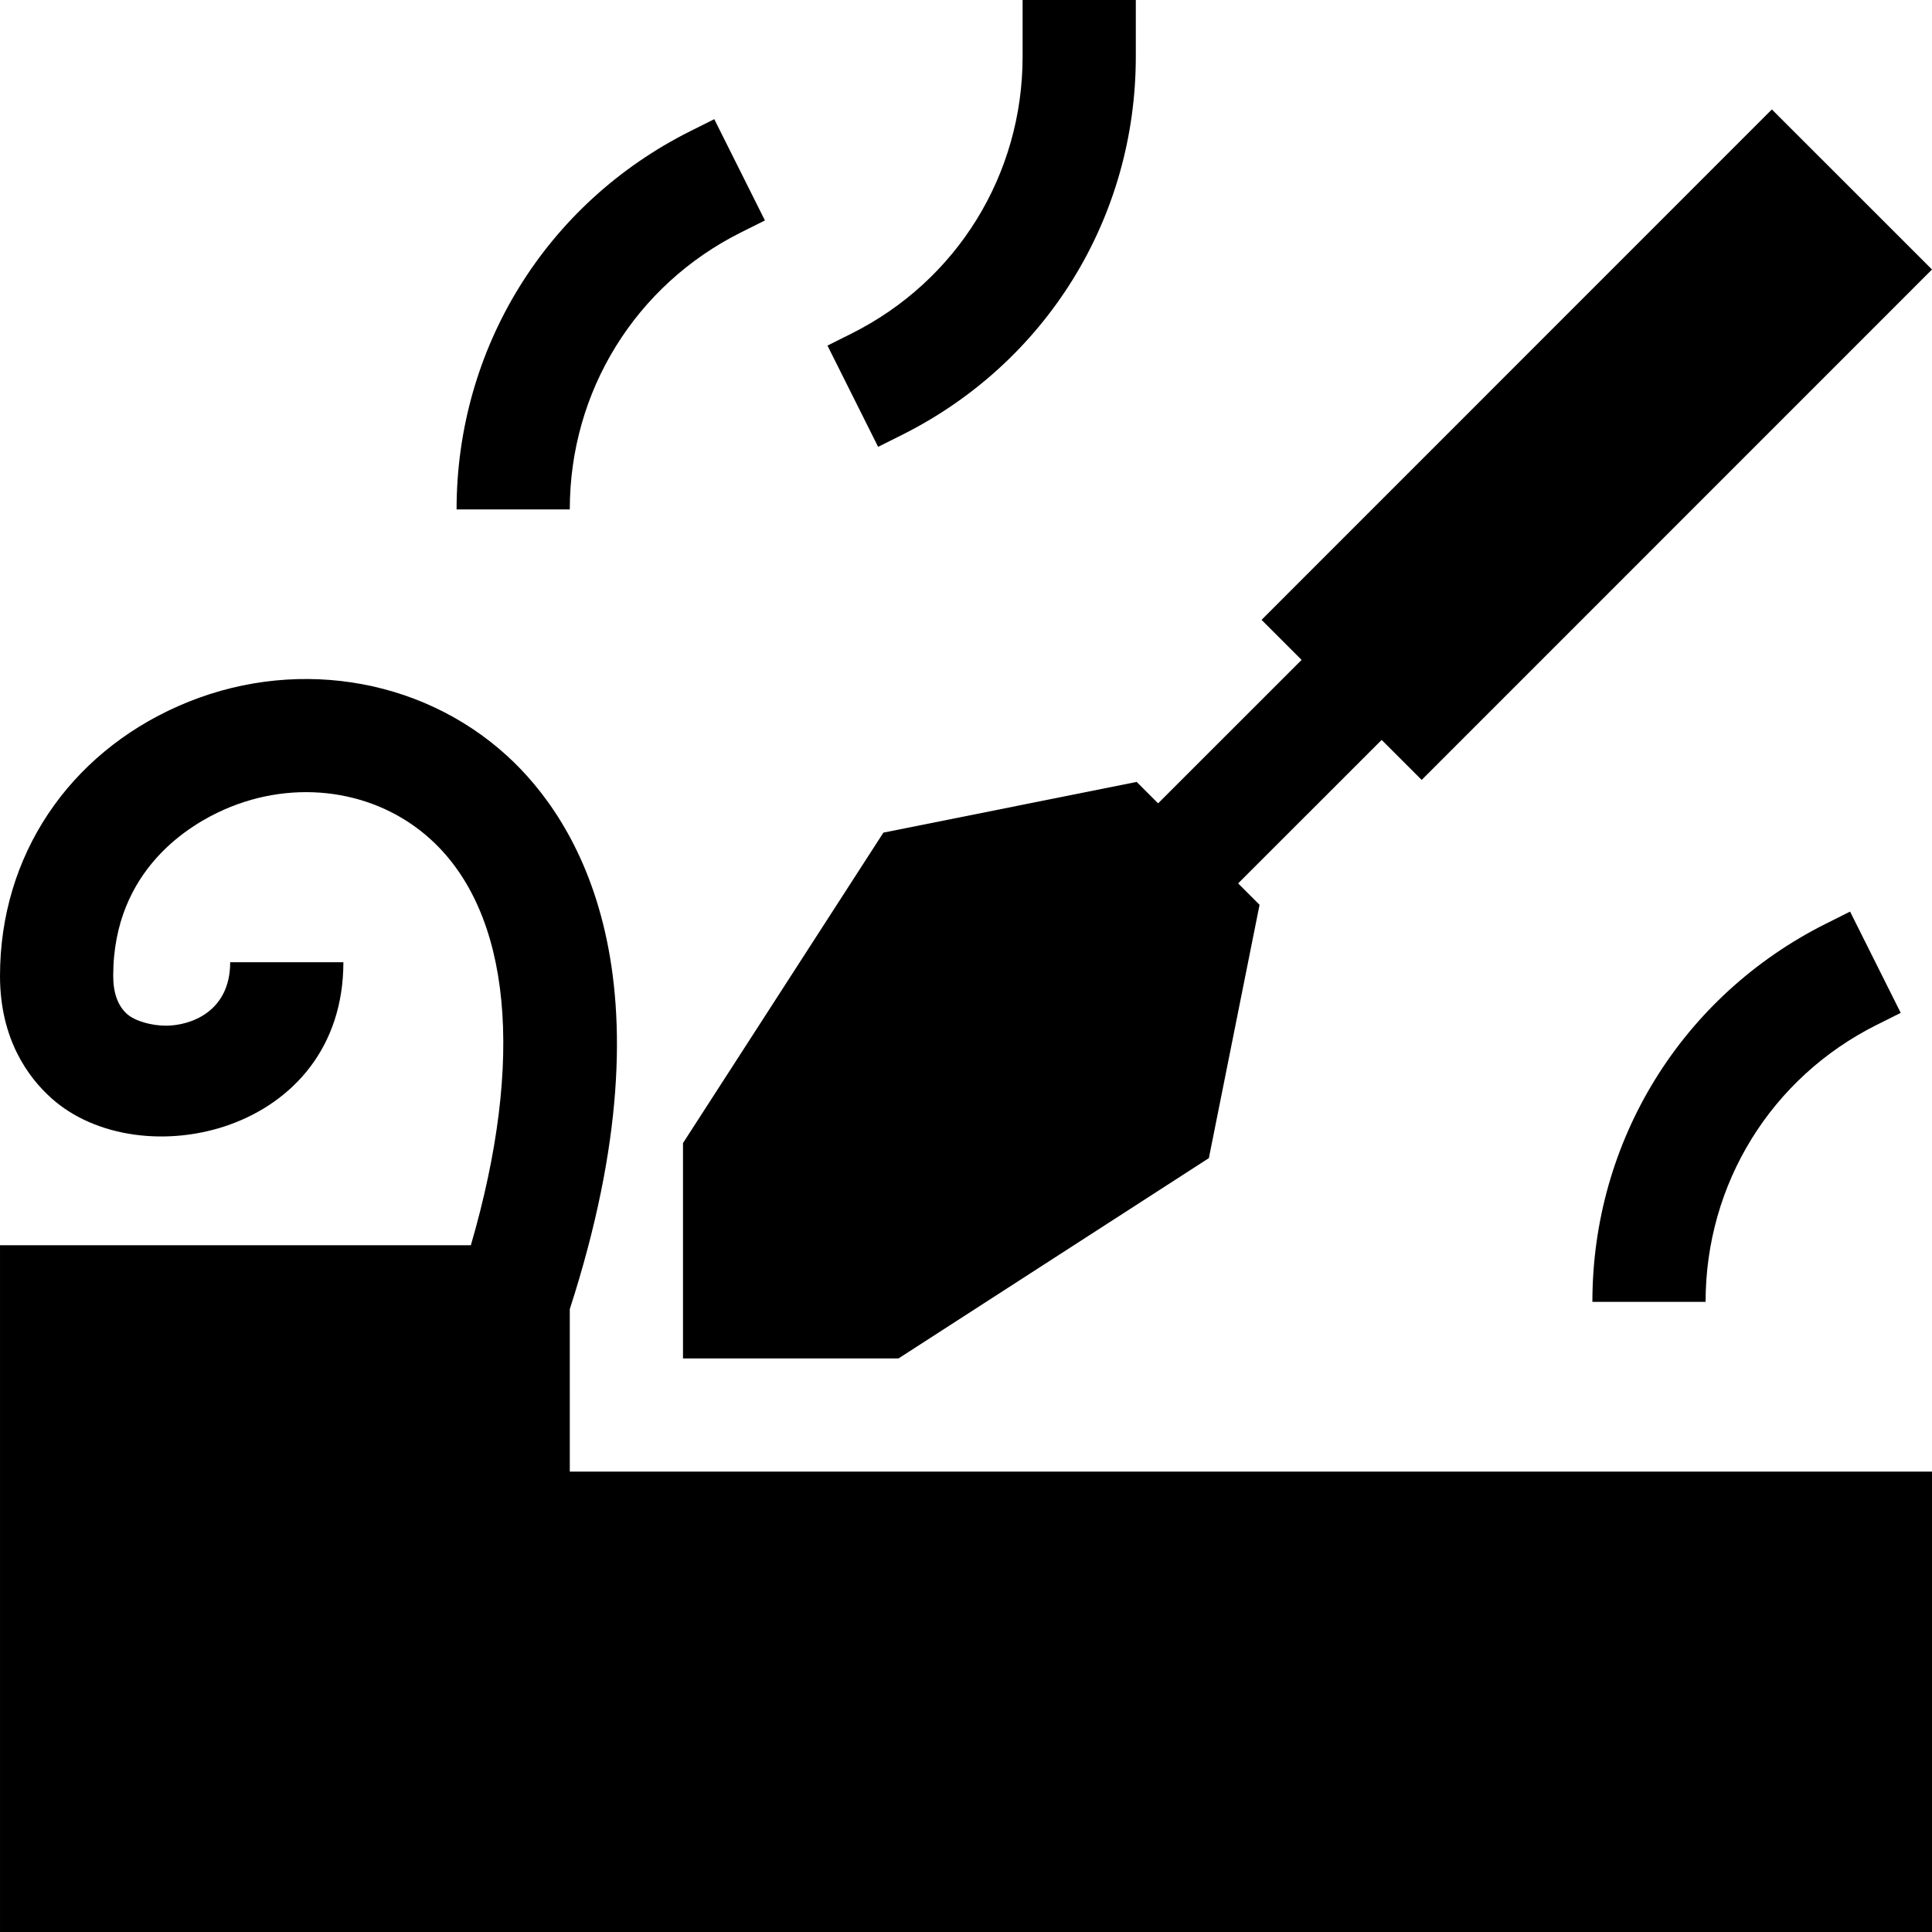 <svg height="512pt" viewBox="0 0 512 512" width="512pt" xmlns="http://www.w3.org/2000/svg"><path d="m334.324 164.27 10.613 10.609-38.027 38.016-5.676-5.676-67.121 13.43-53.113 82.281v57.07h57.113l82.25-53.086 13.434-67.133-5.676-5.676 38.031-38.02 10.609 10.602 135.238-135.266-42.438-42.422zm0 0"/><path d="m151 346.934c28.473-88.094 1.941-129.754-16.699-146.703-23.188-21.094-57.395-26.223-87.07-13.098-28.945 12.789-47.23 39.523-47.23 71.5 0 16.699 7.41 26.836 13.621 32.402 23.586 21.137 77.363 9.285 77.379-36.035h-30c0 13.27-10.691 16.816-17.008 16.816-3.734 0-8.133-1.145-10.359-3.121-2.402-2.168-3.633-5.551-3.633-10.062 0-28.461 20.836-40.297 29.359-44.062 18.883-8.352 40.355-5.258 54.754 7.852 21.41 19.465 24.992 58.418 10.668 107.578h-124.781v182h512v-122h-361zm0 0"/><path d="m239.035 115.254c38.219-19.117 61.965-57.523 61.965-100.254v-15h-30v15c0 31.289-17.387 59.43-45.383 73.418l-6.328 3.164 13.422 26.836zm0 0"/><path d="m497.383 271.582 6.328-3.164-13.422-26.836-6.324 3.164c-38.219 19.117-61.965 57.523-61.965 100.254h30c0-31.289 17.387-59.43 45.383-73.418zm0 0"/><path d="m121 135h30c0-31.289 17.387-59.43 45.383-73.418l6.328-3.164-13.422-26.836-6.324 3.164c-38.219 19.117-61.965 57.523-61.965 100.254zm0 0"/></svg>